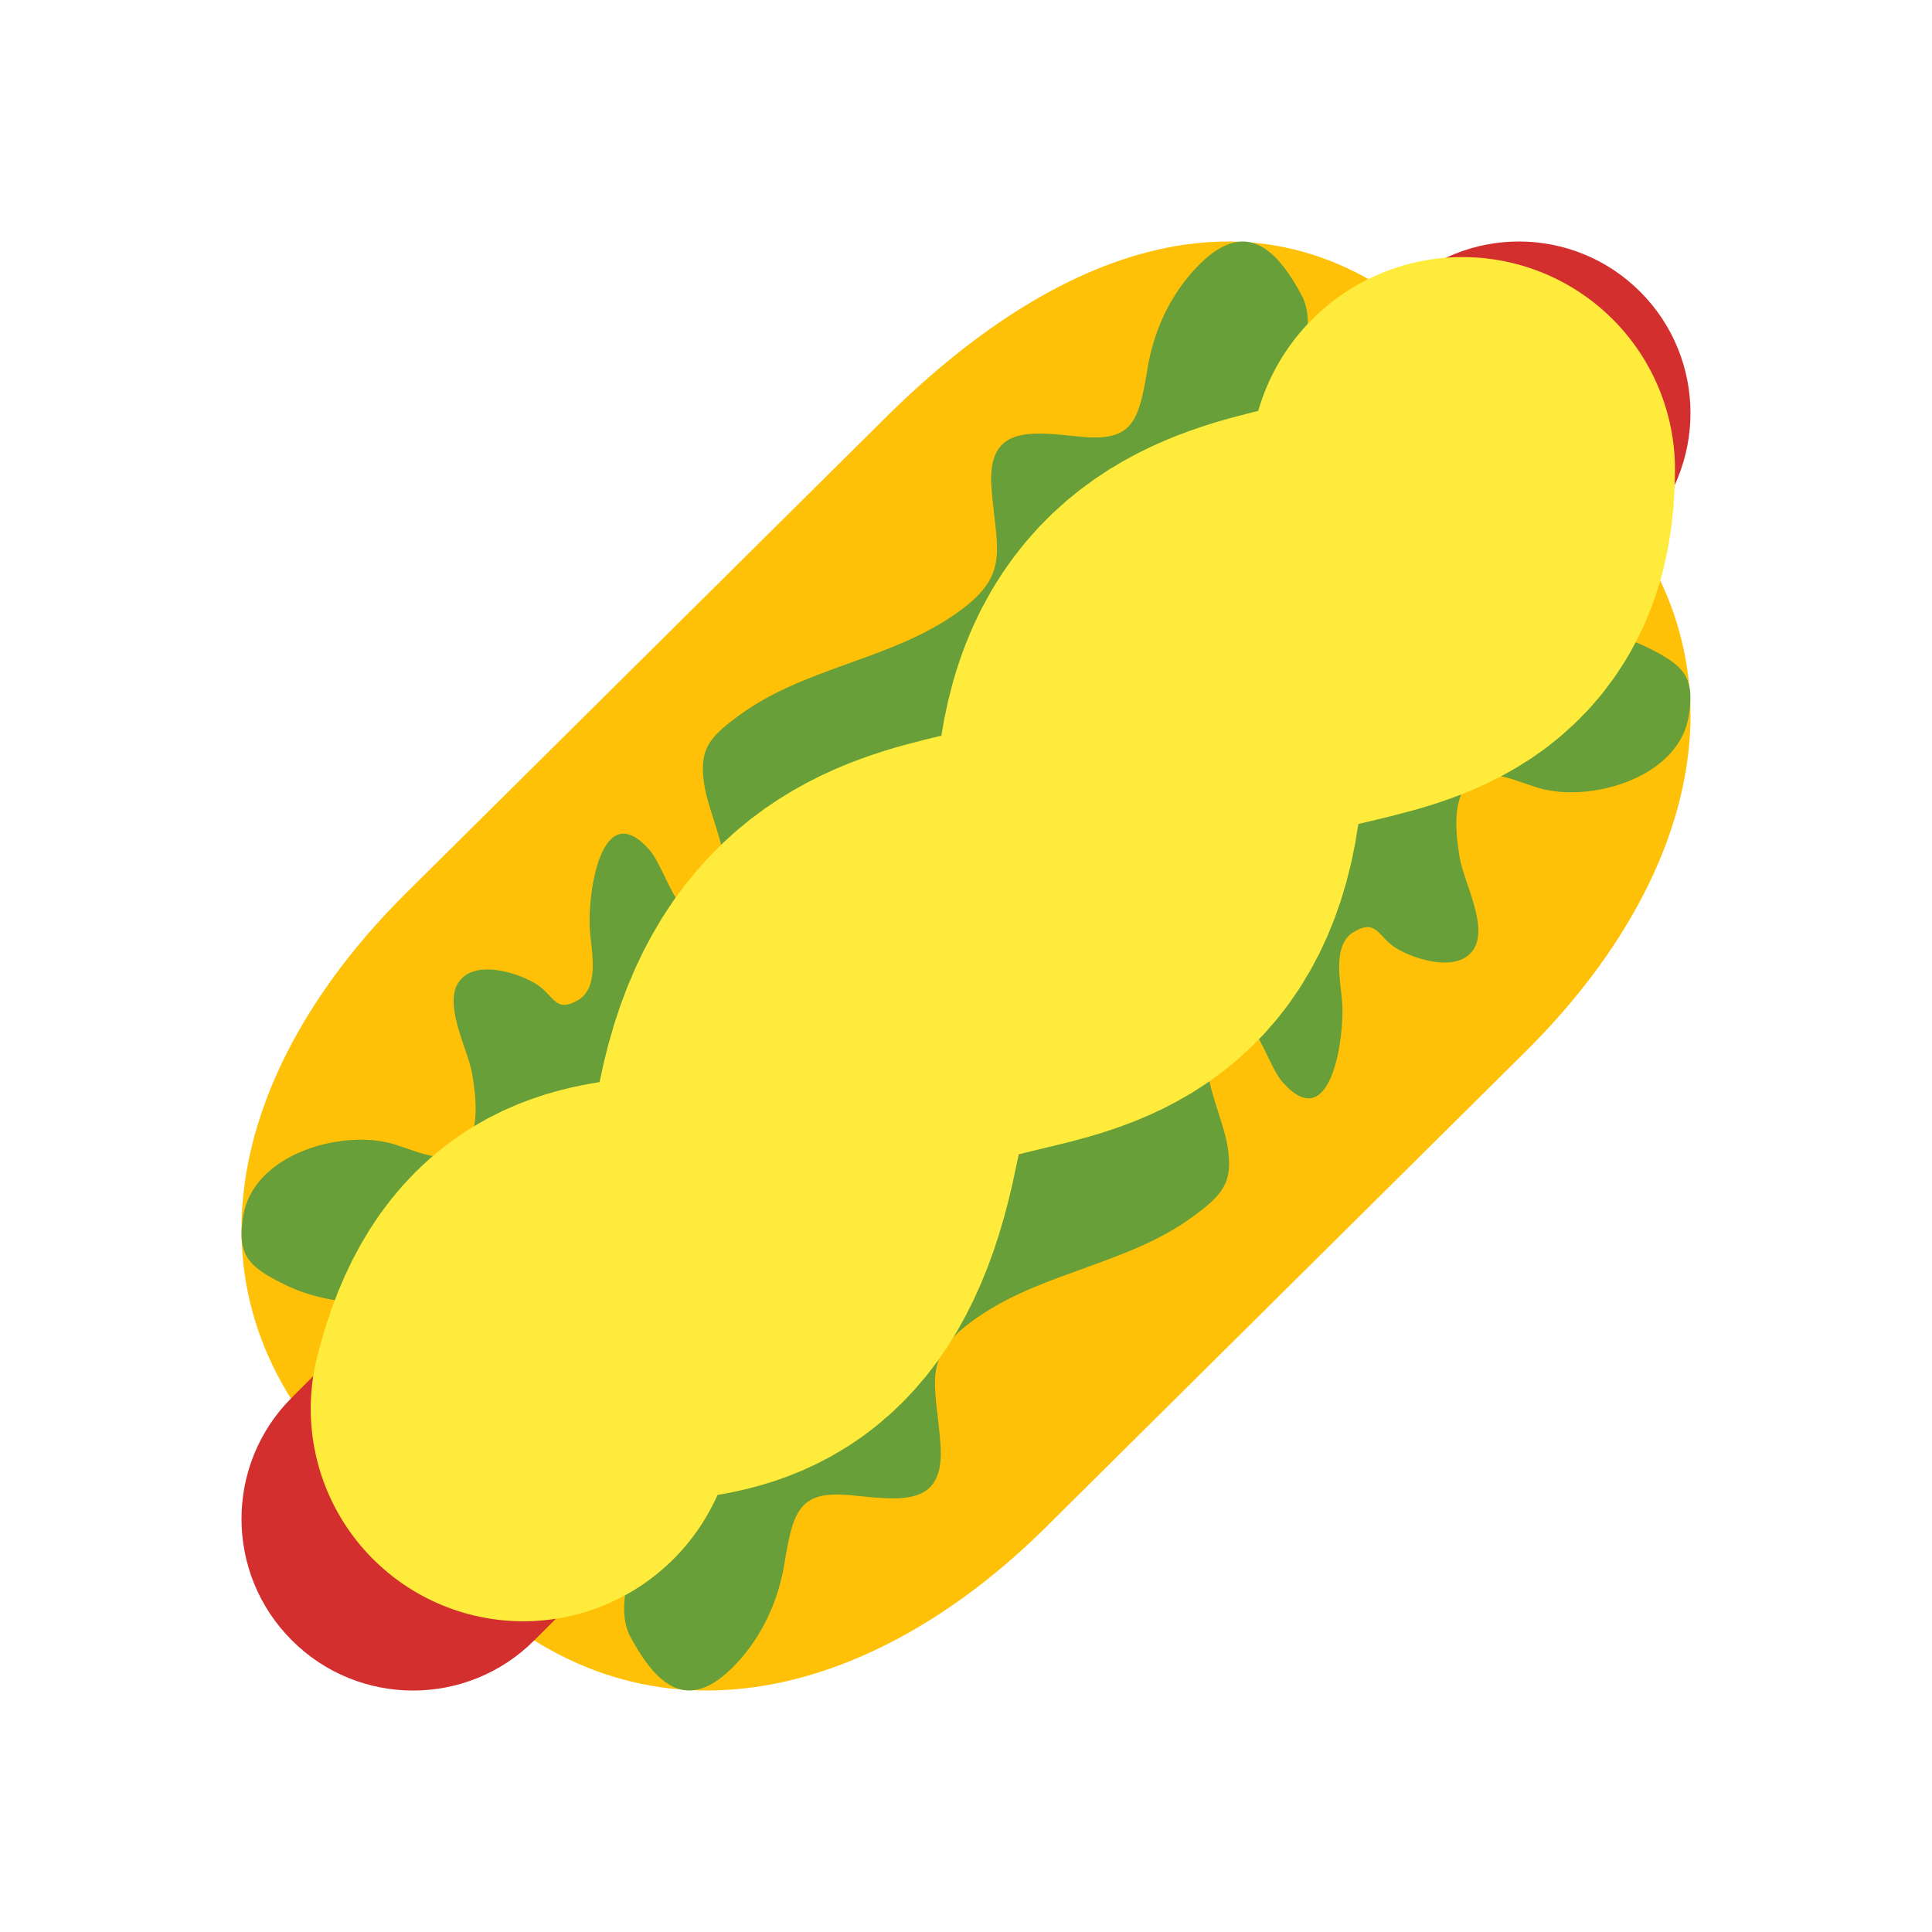 <svg width="100" height="100" viewBox="0 0 100 100" fill="none" xmlns="http://www.w3.org/2000/svg">
<path d="M54.139 79.044C44.996 88.109 33.158 91.067 24.012 82.004L18.041 76.082C8.902 67.015 11.887 55.279 21.031 46.213L45.862 21.59C55.008 12.519 65.85 8.577 74.989 17.64L81.958 24.546C91.1 33.613 88.114 45.35 78.971 54.421L54.139 79.044Z" fill="#FFC107"/>
<path d="M60.77 29.279C64.264 25.971 68.95 18.227 67.383 15.302C65.983 12.689 64.272 11.143 61.66 14.141C60.435 15.55 59.685 17.283 59.395 19.077C58.939 21.87 58.599 22.877 55.891 22.6C53.262 22.331 51.07 22.02 51.32 25.264C51.583 28.637 52.385 29.837 49.189 31.958C45.839 34.179 41.589 34.602 38.295 36.998C36.697 38.164 36.12 38.795 36.483 40.791C36.772 42.423 38.237 45.104 37.135 46.598C35.345 49.029 34.597 45.096 33.602 43.975C31.077 41.137 30.402 46.395 30.527 48.102C30.604 49.17 31.058 51.085 29.933 51.758C28.702 52.487 28.687 51.471 27.674 50.885C26.733 50.337 24.783 49.733 23.889 50.652C22.791 51.779 24.216 54.252 24.443 55.602C24.627 56.691 24.883 58.648 23.939 59.483C22.889 60.406 21.393 59.454 20.097 59.145C17.431 58.516 13.085 59.816 12.587 62.952C12.266 64.96 12.827 65.548 14.722 66.485C20.131 69.175 29.439 65.739 32.452 62.71L60.77 29.279Z" fill="#689F38"/>
<path d="M39.228 70.72C35.734 74.029 31.049 81.772 32.616 84.697C34.016 87.31 35.726 88.856 38.339 85.858C39.564 84.449 40.314 82.716 40.603 80.922C41.059 78.129 41.399 77.122 44.107 77.399C46.736 77.668 48.928 77.979 48.678 74.735C48.416 71.362 47.614 70.162 50.809 68.041C54.159 65.82 58.409 65.397 61.703 63.002C63.301 61.835 63.878 61.204 63.516 59.208C63.226 57.577 61.761 54.895 62.864 53.401C64.653 50.97 65.401 54.904 66.397 56.024C68.922 58.862 69.597 53.604 69.472 51.897C69.395 50.829 68.941 48.914 70.066 48.241C71.297 47.512 71.311 48.529 72.324 49.114C73.266 49.662 75.216 50.266 76.109 49.347C77.207 48.22 75.782 45.747 75.555 44.397C75.372 43.308 75.116 41.352 76.059 40.516C77.109 39.593 78.605 40.545 79.901 40.854C82.568 41.483 86.914 40.183 87.412 37.047C87.732 35.039 87.172 34.452 85.276 33.514C79.868 30.824 70.559 34.26 67.547 37.289L39.228 70.72Z" fill="#689F38"/>
<path d="M21.381 87.502C19.108 87.502 16.835 86.636 15.102 84.898C11.633 81.431 11.633 75.806 15.102 72.34L72.339 15.102C75.804 11.633 81.433 11.633 84.897 15.102C88.366 18.569 88.366 24.196 84.897 27.663L27.66 84.898C25.927 86.636 23.654 87.502 21.381 87.502Z" fill="#D32F2F"/>
<path d="M27.083 72.917C30.029 61.131 38.87 72.919 41.816 58.187C44.762 43.456 58.02 53.767 59.493 40.51C60.966 27.252 75.698 36.092 75.698 24.306" stroke="#FFEB3B" stroke-width="22" stroke-linecap="round"/>
</svg>
